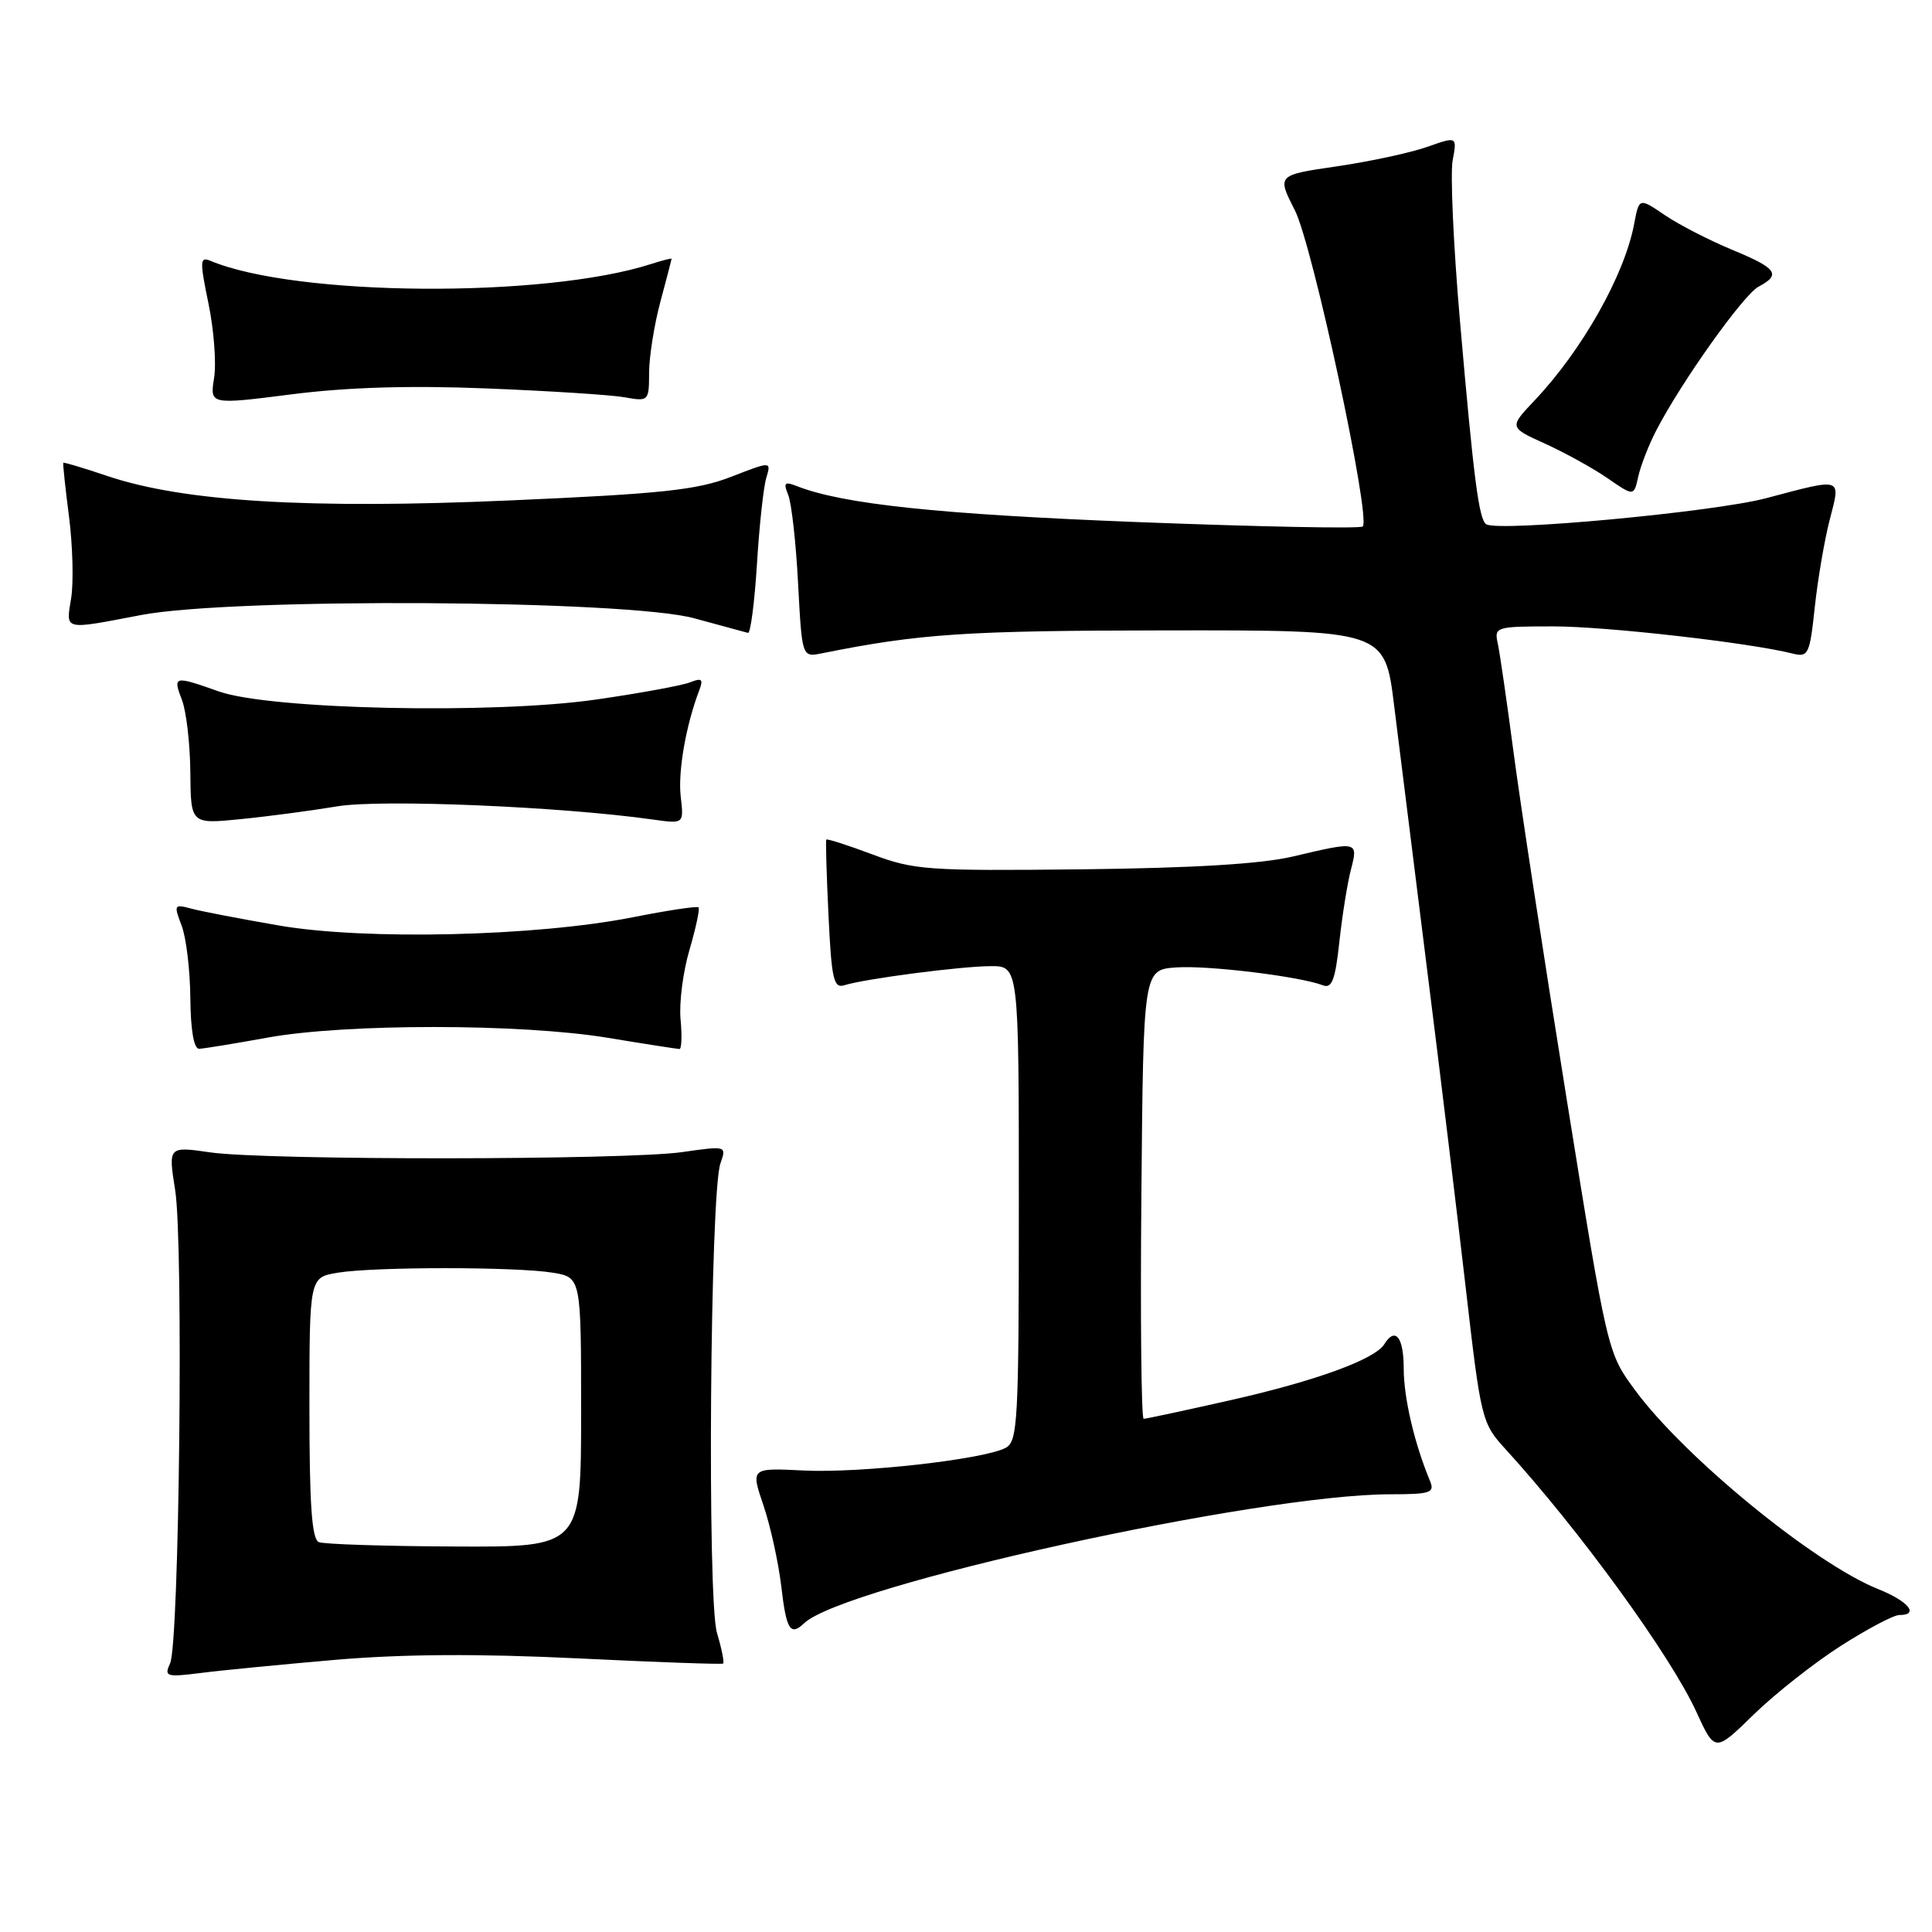 <?xml version="1.0" encoding="UTF-8" standalone="no"?>
<!DOCTYPE svg PUBLIC "-//W3C//DTD SVG 1.1//EN" "http://www.w3.org/Graphics/SVG/1.1/DTD/svg11.dtd" >
<svg xmlns="http://www.w3.org/2000/svg" xmlns:xlink="http://www.w3.org/1999/xlink" version="1.1" viewBox="0 0 256 256">
 <g >
 <path fill="currentColor"
d=" M 243.91 218.09 C 247.43 215.84 250.92 214.00 251.66 214.00 C 254.37 214.00 252.89 212.17 248.86 210.56 C 240.41 207.18 223.14 193.04 216.63 184.17 C 213.00 179.24 213.00 179.24 207.55 145.37 C 204.55 126.74 201.39 106.10 200.53 99.50 C 199.66 92.90 198.73 86.49 198.46 85.25 C 197.98 83.07 198.19 83.00 205.81 83.00 C 212.83 83.00 231.75 85.15 237.53 86.60 C 239.61 87.12 239.80 86.73 240.47 80.43 C 240.87 76.72 241.76 71.52 242.45 68.85 C 243.92 63.18 244.27 63.30 234.00 66.02 C 227.08 67.85 198.62 70.50 196.94 69.47 C 195.96 68.86 195.27 63.47 193.45 42.50 C 192.59 32.60 192.16 23.05 192.48 21.28 C 193.08 18.06 193.08 18.06 189.09 19.47 C 186.90 20.24 181.52 21.40 177.15 22.04 C 169.20 23.20 169.20 23.20 171.57 27.85 C 173.93 32.47 181.69 68.64 180.57 69.76 C 180.27 70.07 166.85 69.80 150.76 69.18 C 124.42 68.15 111.69 66.81 105.58 64.41 C 103.96 63.77 103.78 63.96 104.44 65.58 C 104.88 66.63 105.47 71.91 105.75 77.30 C 106.27 87.10 106.27 87.10 108.89 86.57 C 121.89 83.96 127.92 83.56 154.50 83.53 C 183.50 83.50 183.50 83.50 184.73 93.50 C 185.41 99.00 187.35 114.53 189.04 128.00 C 190.74 141.47 193.06 160.60 194.20 170.50 C 196.23 188.12 196.34 188.57 199.47 192.00 C 209.24 202.69 221.36 219.36 224.77 226.82 C 227.24 232.20 227.24 232.20 232.37 227.19 C 235.19 224.44 240.38 220.35 243.91 218.09 Z  M 44.50 219.93 C 53.45 219.17 63.42 219.11 76.50 219.74 C 86.95 220.25 95.64 220.56 95.82 220.43 C 95.99 220.30 95.63 218.46 95.00 216.35 C 93.69 211.94 94.09 158.06 95.46 154.16 C 96.28 151.82 96.27 151.82 90.39 152.66 C 82.88 153.73 35.30 153.76 27.89 152.70 C 22.29 151.89 22.29 151.89 23.21 157.70 C 24.33 164.71 23.76 217.72 22.54 220.40 C 21.73 222.16 22.02 222.25 26.59 221.68 C 29.29 221.33 37.35 220.55 44.50 219.93 Z  M 106.55 215.09 C 111.80 210.08 166.68 198.00 184.23 198.00 C 189.54 198.00 190.13 197.80 189.49 196.25 C 187.41 191.26 186.00 185.21 186.00 181.34 C 186.00 177.17 184.88 175.77 183.43 178.11 C 182.19 180.12 174.34 182.98 163.14 185.51 C 157.08 186.88 151.86 188.00 151.54 188.00 C 151.23 188.00 151.09 174.61 151.24 158.25 C 151.50 128.50 151.50 128.50 155.85 128.19 C 160.02 127.89 172.20 129.37 175.30 130.56 C 176.48 131.02 176.93 129.84 177.47 124.82 C 177.85 121.34 178.53 117.04 179.00 115.25 C 179.98 111.45 179.96 111.45 171.32 113.49 C 167.13 114.48 158.15 115.02 143.32 115.19 C 122.90 115.41 121.12 115.29 115.59 113.21 C 112.33 111.99 109.59 111.11 109.49 111.25 C 109.39 111.39 109.52 115.90 109.78 121.28 C 110.18 129.74 110.46 130.99 111.87 130.55 C 114.62 129.69 127.28 128.04 131.25 128.02 C 135.00 128.00 135.00 128.00 135.00 159.46 C 135.00 188.41 134.86 191.00 133.25 191.85 C 130.34 193.39 113.96 195.22 106.49 194.85 C 99.47 194.50 99.47 194.50 101.17 199.50 C 102.10 202.25 103.16 207.09 103.53 210.25 C 104.19 215.96 104.73 216.83 106.55 215.09 Z  M 35.50 137.48 C 45.88 135.61 69.00 135.62 80.50 137.51 C 85.45 138.33 89.74 138.99 90.03 139.00 C 90.32 139.00 90.38 137.23 90.18 135.08 C 89.97 132.92 90.50 128.77 91.36 125.86 C 92.21 122.95 92.75 120.42 92.56 120.23 C 92.37 120.04 88.45 120.63 83.86 121.54 C 71.01 124.08 48.37 124.61 36.94 122.63 C 31.75 121.73 26.48 120.72 25.23 120.37 C 23.09 119.79 23.02 119.92 24.06 122.63 C 24.67 124.21 25.19 128.54 25.22 132.25 C 25.26 136.52 25.69 138.99 26.39 138.97 C 27.00 138.95 31.10 138.28 35.50 137.48 Z  M 44.72 106.84 C 50.52 105.88 74.33 106.87 86.56 108.60 C 90.62 109.17 90.62 109.17 90.20 105.56 C 89.81 102.27 90.90 96.03 92.66 91.46 C 93.22 89.98 93.00 89.79 91.42 90.42 C 90.37 90.83 84.78 91.86 79.00 92.69 C 65.40 94.66 35.77 94.02 29.00 91.62 C 23.04 89.51 22.88 89.55 24.11 92.75 C 24.69 94.26 25.19 98.58 25.22 102.35 C 25.28 109.20 25.28 109.20 31.89 108.54 C 35.53 108.18 41.30 107.41 44.72 106.84 Z  M 100.30 74.75 C 100.61 69.66 101.17 64.51 101.54 63.31 C 102.20 61.11 102.20 61.11 96.85 63.19 C 92.34 64.93 87.72 65.43 67.55 66.31 C 40.89 67.48 24.29 66.47 14.22 63.07 C 11.08 62.01 8.46 61.23 8.39 61.32 C 8.31 61.42 8.65 64.65 9.15 68.50 C 9.64 72.35 9.76 77.19 9.43 79.25 C 8.73 83.59 8.30 83.48 18.66 81.50 C 30.84 79.17 83.10 79.48 92.00 81.93 C 95.58 82.91 98.78 83.78 99.11 83.86 C 99.45 83.94 99.98 79.84 100.30 74.75 Z  M 219.48 57.00 C 222.82 50.56 231.00 39.07 233.01 37.99 C 236.05 36.37 235.47 35.56 229.50 33.09 C 226.47 31.83 222.46 29.77 220.59 28.50 C 217.19 26.19 217.19 26.19 216.53 29.69 C 215.26 36.45 209.63 46.42 203.34 53.06 C 199.96 56.63 199.96 56.63 204.73 58.79 C 207.35 59.98 211.07 62.03 213.00 63.36 C 216.50 65.78 216.50 65.78 217.08 63.14 C 217.40 61.69 218.48 58.92 219.48 57.00 Z  M 64.50 51.47 C 72.75 51.80 80.96 52.32 82.75 52.64 C 85.95 53.21 86.00 53.17 86.01 49.36 C 86.02 47.24 86.69 43.02 87.50 40.00 C 88.31 36.98 88.98 34.41 88.99 34.30 C 88.99 34.19 87.76 34.50 86.25 34.99 C 72.11 39.53 39.26 39.30 27.91 34.57 C 26.48 33.97 26.45 34.53 27.62 40.20 C 28.34 43.67 28.68 48.10 28.37 50.07 C 27.80 53.63 27.80 53.63 38.65 52.25 C 46.03 51.31 54.30 51.06 64.50 51.47 Z  M 42.25 204.34 C 41.32 203.96 41.00 199.44 41.00 186.55 C 41.00 169.26 41.00 169.26 44.75 168.64 C 49.60 167.84 68.40 167.84 73.25 168.64 C 77.00 169.26 77.00 169.26 77.00 187.13 C 77.00 205.00 77.00 205.00 60.25 204.92 C 51.04 204.88 42.94 204.62 42.25 204.34 Z "/>
</g>
</svg>